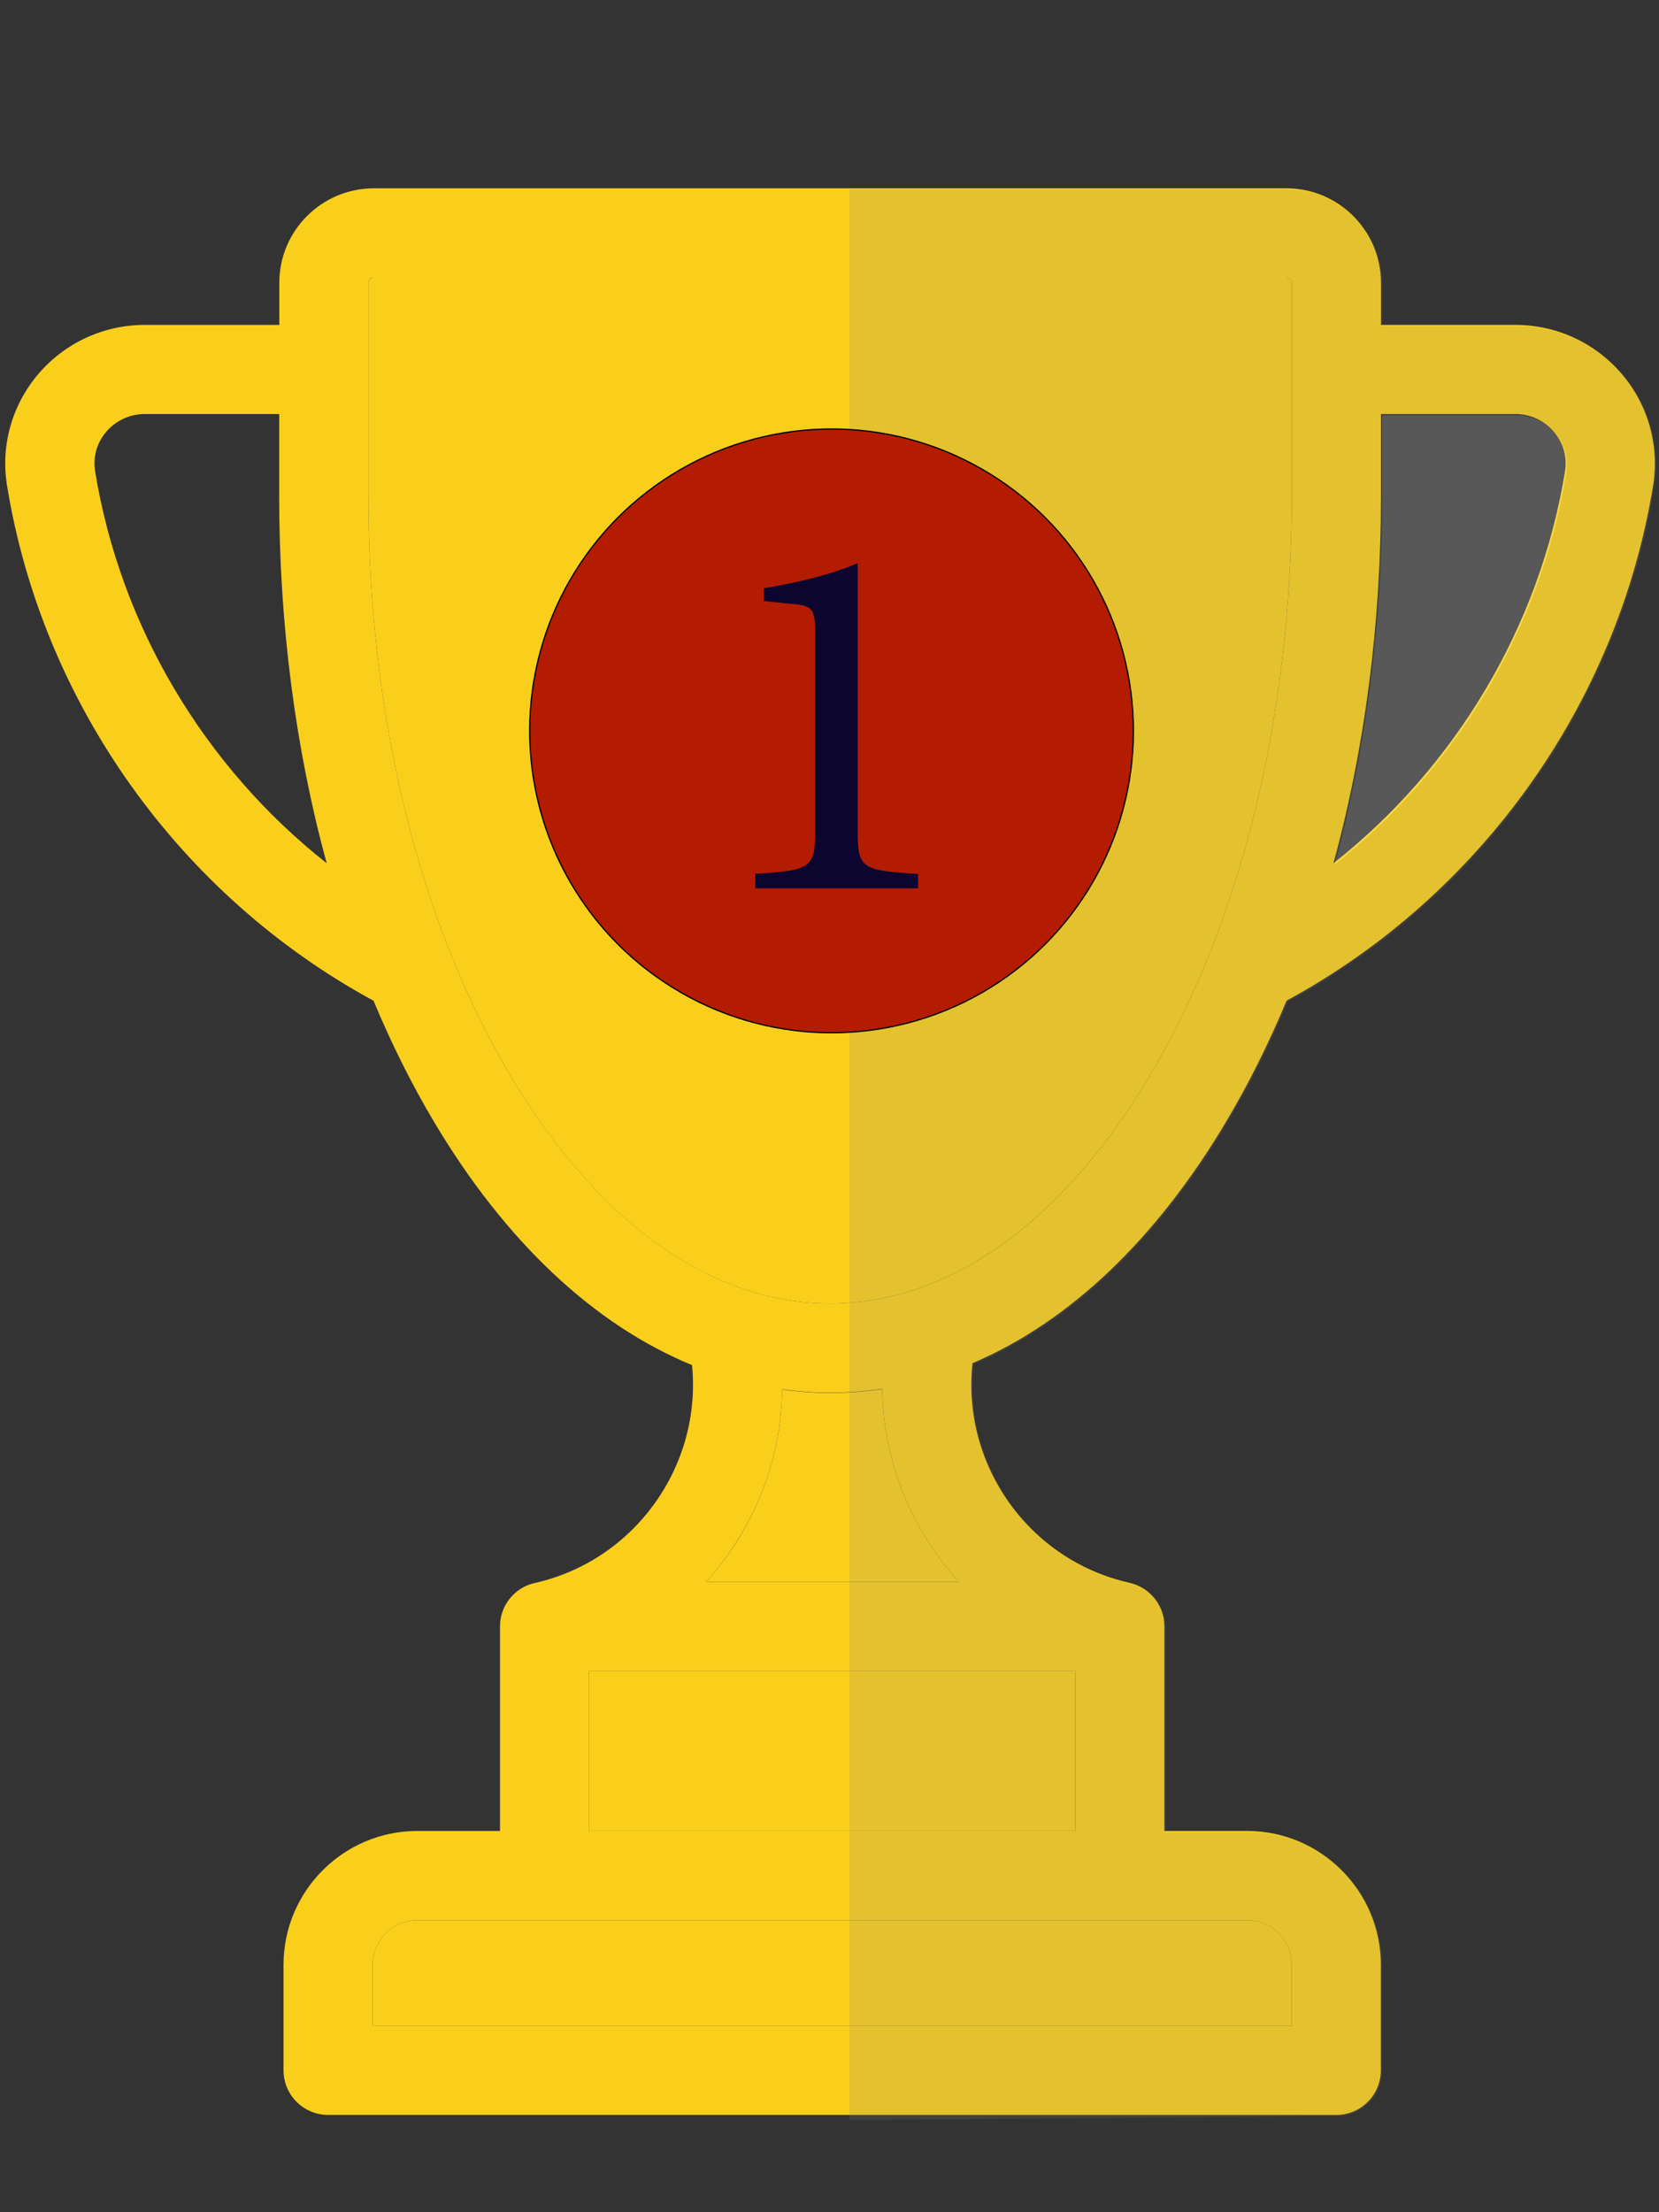 <?xml version="1.0" encoding="utf-8"?>
<!-- Generator: Adobe Illustrator 22.0.1, SVG Export Plug-In . SVG Version: 6.00 Build 0)  -->
<svg version="1.1" id="Ebene_1" xmlns="http://www.w3.org/2000/svg" xmlns:xlink="http://www.w3.org/1999/xlink" x="0px" y="0px"
	 viewBox="0 0 1296 1728" style="enable-background:new 0 0 1296 1728;" xml:space="preserve">
<rect x="0" y="0" width="1296" height="1728" fill="#333333" stroke="none"/>
<style type="text/css">
	.st0{fill:#FACF1C;}
	.st1{opacity:0.18;}
	.st2{fill:#808080;}
	.st3{fill:#FFFFFF;}
	.st4{fill:#B31C00;stroke:#000000;stroke-miterlimit:10;}
	.st5{fill:#0B0530;}
</style>
<g>
	<g id="XMLID_1_">
		<g>
			<path class="st0" d="M1267,292.2c20.6,24.2,29.4,55.9,24.4,87.1c-27.6,169.9-134.5,320-286.3,402.3
				c-13.9,33.3-29.6,64.9-47.1,94.3c-55,92.6-123.2,157-198.3,188.9c-8.6,78.9,43.6,153.8,122.7,171.6c0.1,0,0.3,0.1,0.4,0.1
				c15.4,3.6,26.8,17.4,26.8,33.9v159.8h64.6c57.6,0,104.5,46.9,104.5,104.5v82.5c0,19.2-15.6,34.8-34.8,34.8H256.3
				c-19.2,0-34.8-15.6-34.8-34.8v-82.5c0-57.6,46.9-104.5,104.5-104.5h64.6v-159.8c0-16.4,11.4-30.2,26.7-33.8
				c0.2,0,0.3-0.1,0.5-0.1c78.5-17.7,130.6-91.9,122.8-170.2c-76.4-31.4-145.9-96.4-201.7-190.3c-17.5-29.4-33.2-61-47.1-94.3
				C140.1,699.3,33.1,549.2,5.5,379.3c-5.1-31.2,3.8-62.9,24.4-87.1c20.8-24.4,51-38.4,83.1-38.4h105.2v-32.9
				c0-40.7,33.1-73.8,73.8-73.8h713c40.7,0,73.8,33.1,73.8,73.8v32.9h105.1C1216,253.8,1246.2,267.8,1267,292.2z M1222.6,368.1
				c1.8-11.1-1.3-22.1-8.7-30.8c-7.5-8.8-18.4-13.9-30-13.9h-105.1v64.1c0,100.5-12.8,197.8-37.1,286.8
				C1137.2,598.9,1202.9,489.2,1222.6,368.1z M1009.1,1582.3v-47.6c0-19.2-15.6-34.8-34.8-34.8H325.9c-19.2,0-34.8,15.6-34.8,34.8
				v47.6H1009.1z M1009.1,387.5V220.9c0-2.3-1.9-4.2-4.2-4.2h-713c-2.3,0-4.1,1.9-4.1,4.2v166.6c0,171.6,39.4,332.4,111,452.8
				c68.2,114.7,156.9,177.9,249.7,177.9c92.9,0,181.5-63.2,249.7-177.9C969.7,719.9,1009.1,559.1,1009.1,387.5z M840,1430.2v-125
				H460.2v125H840z M551.6,1235.6H749c-37-40.7-59-94.2-59.8-150.8c-13.4,2-27,3-40.7,3c-12.6,0-25.1-0.9-37.5-2.6
				c-0.5,42.1-12.7,83.3-35.9,119.5C568,1215.8,560.2,1226.1,551.6,1235.6z M255.2,674.3c-24.3-89-37.1-186.3-37.1-286.8v-64.1H113
				c-11.6,0-22.5,5.1-30,13.9c-7.4,8.7-10.5,19.6-8.7,30.8C94,489.2,159.7,598.9,255.2,674.3z"/>
			<path class="st0" d="M1009.1,1534.7v47.6h-718v-47.6c0-19.2,15.6-34.8,34.8-34.8h648.4C993.5,1499.9,1009.1,1515.5,1009.1,1534.7
				z"/>
			<path class="st0" d="M1009.1,220.9v166.6c0,171.6-39.4,332.4-110.9,452.8C830,955,741.3,1018.2,648.5,1018.2
				c-92.9,0-181.6-63.2-249.7-177.9c-71.6-120.4-111-281.2-111-452.8V220.9c0-2.3,1.9-4.2,4.1-4.2h713
				C1007.2,216.7,1009.1,218.6,1009.1,220.9z"/>
			<rect x="460.2" y="1305.2" class="st0" width="379.8" height="125"/>
			<path class="st0" d="M749,1235.6H551.6c8.6-9.5,16.5-19.8,23.5-30.7c23.2-36.3,35.4-77.5,35.9-119.5c12.4,1.7,24.9,2.6,37.5,2.6
				c13.7,0,27.3-1,40.7-3C690,1141.4,712,1194.9,749,1235.6z"/>
		</g>
		<g>
		</g>
	</g>
</g>
<g class="st1">
	<g id="XMLID_2_">
		<g>
			<path class="st2" d="M663.6,217.7v-69.7H1006c40.7,0,73.8,33.1,73.8,73.8v32.9h105.1c32,0,62.3,14,83.1,38.4
				c20.6,24.2,29.4,55.9,24.4,87.1c-27.6,169.9-134.5,320-286.3,402.3c-13.9,33.3-29.6,64.9-47.1,94.3
				c-55,92.6-123.2,157-198.3,188.9c-8.6,78.9,43.6,153.8,122.7,171.6c0.1,0,0.3,0.1,0.4,0.1c15.4,3.6,26.8,17.4,26.8,33.9v159.8
				h64.6c57.6,0,104.5,46.9,104.5,104.5v82.5c0,19.2-15.6,34.8-34.8,34.8l-381.3,3.1v-72.7h346.5v-47.6c0-19.2-15.6-34.8-34.8-34.8
				H663.6v-69.7H841v-125H663.6v-69.7V217.7z M1223.6,369.1c1.8-11.1-1.3-22.1-8.7-30.8c-7.5-8.8-18.4-13.9-30-13.9h-105.1v64.1
				c0,100.5-12.8,197.8-37.1,286.8C1138.2,599.9,1203.9,490.2,1223.6,369.1z"/>
			<path class="st3" d="M1214.9,338.3c7.4,8.7,10.5,19.6,8.7,30.8c-19.7,121.1-85.5,230.8-181,306.2c24.3-89,37.1-186.3,37.1-286.8
				v-64.1h105.1C1196.5,324.4,1207.4,329.5,1214.9,338.3z"/>
			<path class="st2" d="M1010.1,1535.7v47.6H663.6v-82.5h311.7C994.5,1500.9,1010.1,1516.5,1010.1,1535.7z"/>
			<rect x="663.6" y="1306.2" class="st2" width="177.4" height="125"/>
		</g>
		<g>
		</g>
	</g>
</g>
<circle class="st4" cx="649.6" cy="570.9" r="235.8"/>
<g>
	<g>
		<path class="st5" d="M590,693.8v-11.2c44.4-2.8,46.8-4.8,46.8-34.8V494.3c0-20.4-2.8-21.2-20.4-22.8l-19.6-2v-10
			c26.4-4.4,52.8-10.8,73.2-19.6v208c0,30.4,2.4,32,47.2,34.8v11.2H590z"/>
	</g>
</g>
</svg>
